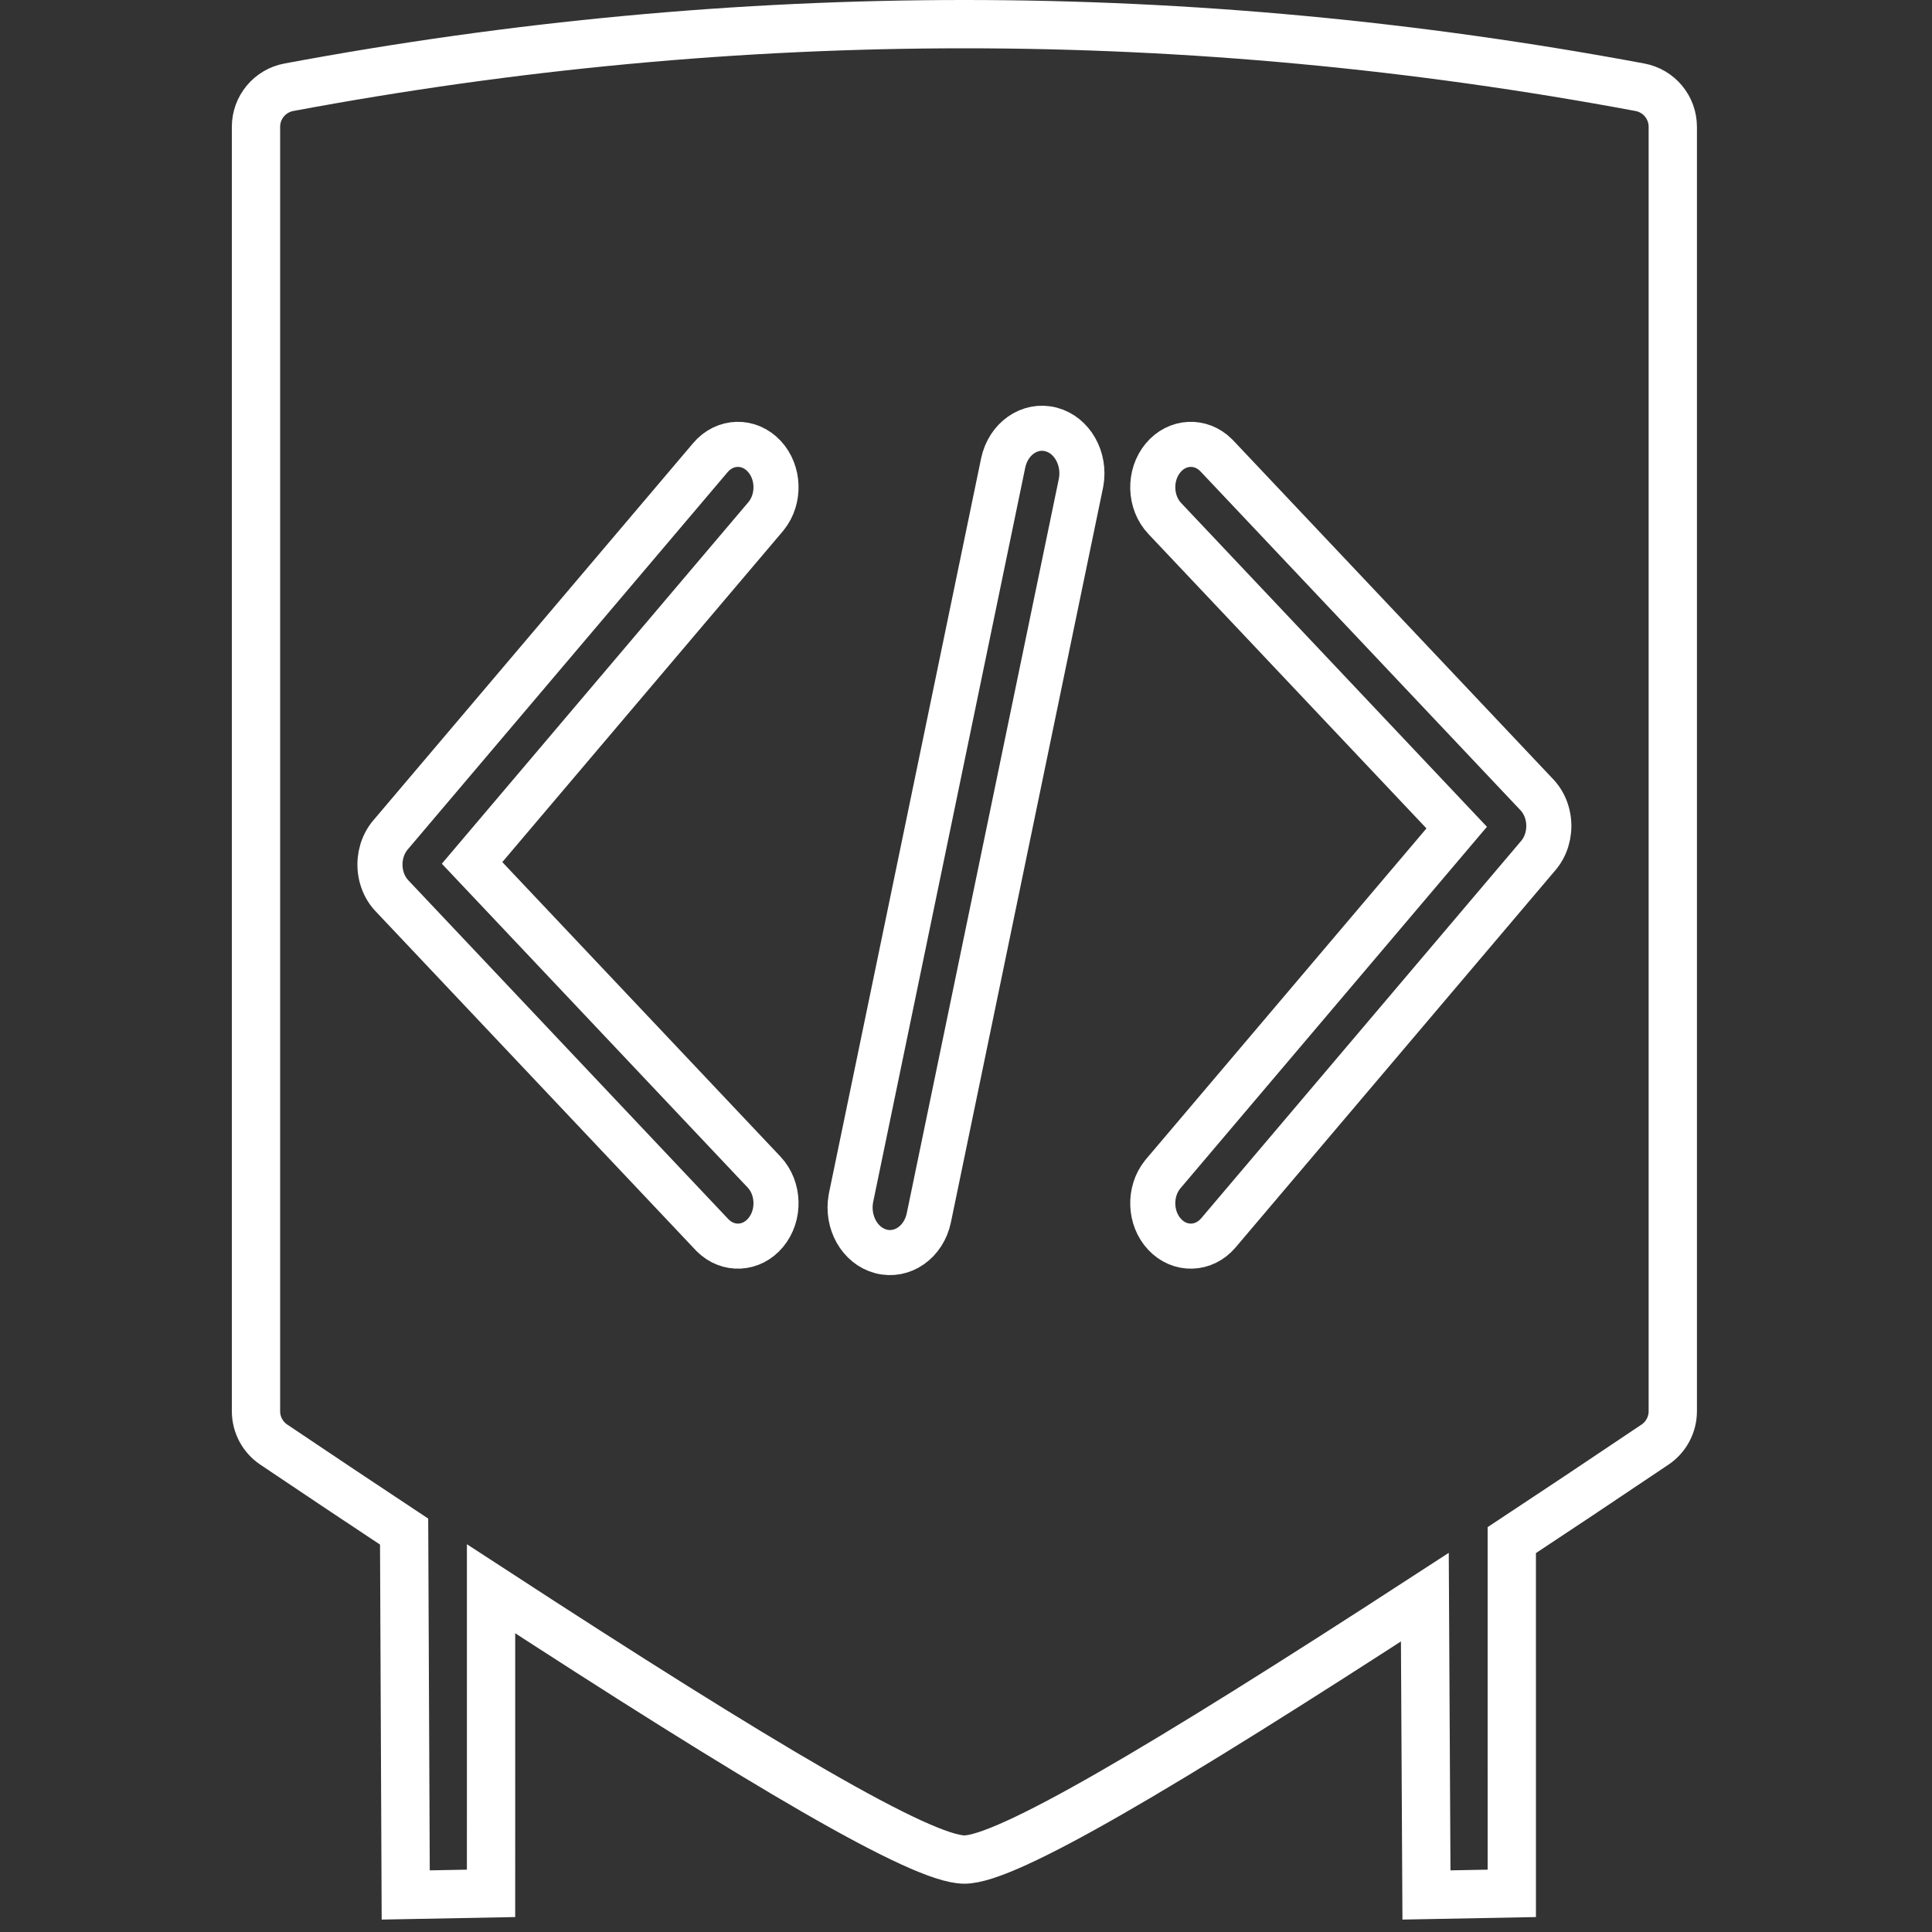 <?xml version="1.0" encoding="UTF-8"?>
<svg width="600px" height="600px" viewBox="0 0 600 600" version="1.1" xmlns="http://www.w3.org/2000/svg" xmlns:xlink="http://www.w3.org/1999/xlink">
    <rect x="0" y="0" width="600" height="600" fill="#333333" stroke="none"/>
    <title>Square Medium Copy 2</title>
    <g id="Square-Medium-Copy-2" stroke="none" stroke-width="1" fill="none" fill-rule="evenodd">
        <path d="M299.5,7.5 C369.432,7.5 439.365,14.033 509.297,27.098 C512.254,27.65 514.804,29.217 516.616,31.398 C518.427,33.579 519.5,36.374 519.5,39.382 L519.5,39.382 L519.5,438.266 C519.499,442.426 517.429,446.314 513.975,448.635 C506.428,453.71 499.074,458.637 491.914,463.414 L491.914,463.414 L488.025,466.006 C481.696,470.222 475.52,474.319 469.497,478.298 L469.497,478.298 L469.5,588 L443,588.5 L442.5,496.016 C360.141,549.522 312.529,577.5 299.5,577.5 C286.258,577.5 237.314,548.649 152.504,493.411 L152.504,493.411 L152.5,588 L126,588.5 L125.501,475.651 C112.687,467.17 99.195,458.165 85.024,448.634 C81.571,446.314 79.501,442.426 79.5,438.267 L79.5,438.267 L79.5,39.383 C79.5,36.374 80.573,33.579 82.384,31.398 C84.196,29.217 86.746,27.65 89.703,27.098 C159.635,14.033 229.568,7.5 299.5,7.5 Z" id="Combined-Shape" stroke="#FFFFFF" stroke-width="15"></path>
        <path d="M119.289,274.546 L119.1,274.11 L118.907,273.615 L118.743,273.148 L118.711,273.048 C118.65,272.859 118.593,272.67 118.54,272.48 L118.433,272.072 L118.318,271.566 L118.236,271.145 L118.15,270.615 L118.098,270.212 L118.048,269.694 L118.023,269.323 L118,268.616 L118.01,267.934 L118.024,267.638 L118.049,267.267 L118.072,267.009 C118.115,266.576 118.177,266.145 118.257,265.718 L118.293,265.532 C118.379,265.109 118.483,264.688 118.606,264.273 L118.724,263.893 L118.882,263.436 L119.101,262.871 L119.329,262.351 L119.418,262.162 L119.544,261.907 L119.716,261.577 L119.941,261.178 L120.204,260.747 L120.374,260.487 L120.633,260.115 L120.812,259.871 L121.03,259.591 L121.271,259.298 L220.618,142.121 C225.128,136.802 232.614,136.606 237.339,141.684 C241.978,146.669 242.23,154.885 237.969,160.216 L237.728,160.51 L146.608,267.982 L237.276,363.985 C242.034,369.023 242.263,377.45 237.788,382.807 C233.395,388.066 226.1,388.411 221.333,383.654 L221.07,383.384 L121.66,278.124 L121.463,277.907 L121.2,277.601 L120.832,277.139 L120.64,276.881 L120.463,276.63 L120.232,276.282 L120.037,275.968 L119.74,275.452 L119.512,275.014 L119.289,274.546 Z M479.711,250.454 L479.9,250.89 L480.093,251.385 L480.257,251.852 L480.289,251.952 C480.35,252.141 480.407,252.33 480.46,252.52 L480.567,252.928 L480.682,253.434 L480.764,253.855 L480.85,254.385 L480.902,254.788 L480.952,255.306 L480.977,255.677 L481,256.384 L480.99,257.066 L480.976,257.362 L480.951,257.733 L480.928,257.991 C480.885,258.424 480.823,258.855 480.743,259.282 L480.707,259.468 C480.621,259.891 480.517,260.312 480.394,260.727 L480.276,261.107 L480.118,261.564 L479.899,262.129 L479.671,262.649 L479.582,262.838 L479.456,263.093 L479.284,263.423 L479.059,263.822 L478.796,264.253 L478.626,264.513 L478.367,264.885 L478.188,265.129 L477.97,265.409 L477.729,265.702 L378.382,382.879 C373.872,388.198 366.386,388.394 361.661,383.316 C357.022,378.331 356.77,370.115 361.031,364.784 L361.272,364.49 L452.392,257.018 L361.724,161.015 C356.966,155.977 356.737,147.55 361.212,142.193 C365.605,136.934 372.9,136.589 377.667,141.346 L377.93,141.616 L477.34,246.876 L477.537,247.093 L477.8,247.399 L478.168,247.861 L478.36,248.119 L478.537,248.37 L478.768,248.718 L478.963,249.032 L479.26,249.548 L479.488,249.986 L479.711,250.454 Z M311.538,143.814 C313.097,136.286 319.763,131.61 326.427,133.371 C332.982,135.103 337.094,142.418 335.744,149.821 L335.671,150.191 L288.462,378.186 C286.903,385.714 280.237,390.39 273.573,388.629 C267.018,386.897 262.906,379.582 264.256,372.179 L264.329,371.809 L311.538,143.814 Z" id="Combined-Shape" stroke="#FFFFFF" stroke-width="14" fill-rule="nonzero"></path>
    </g>
</svg>